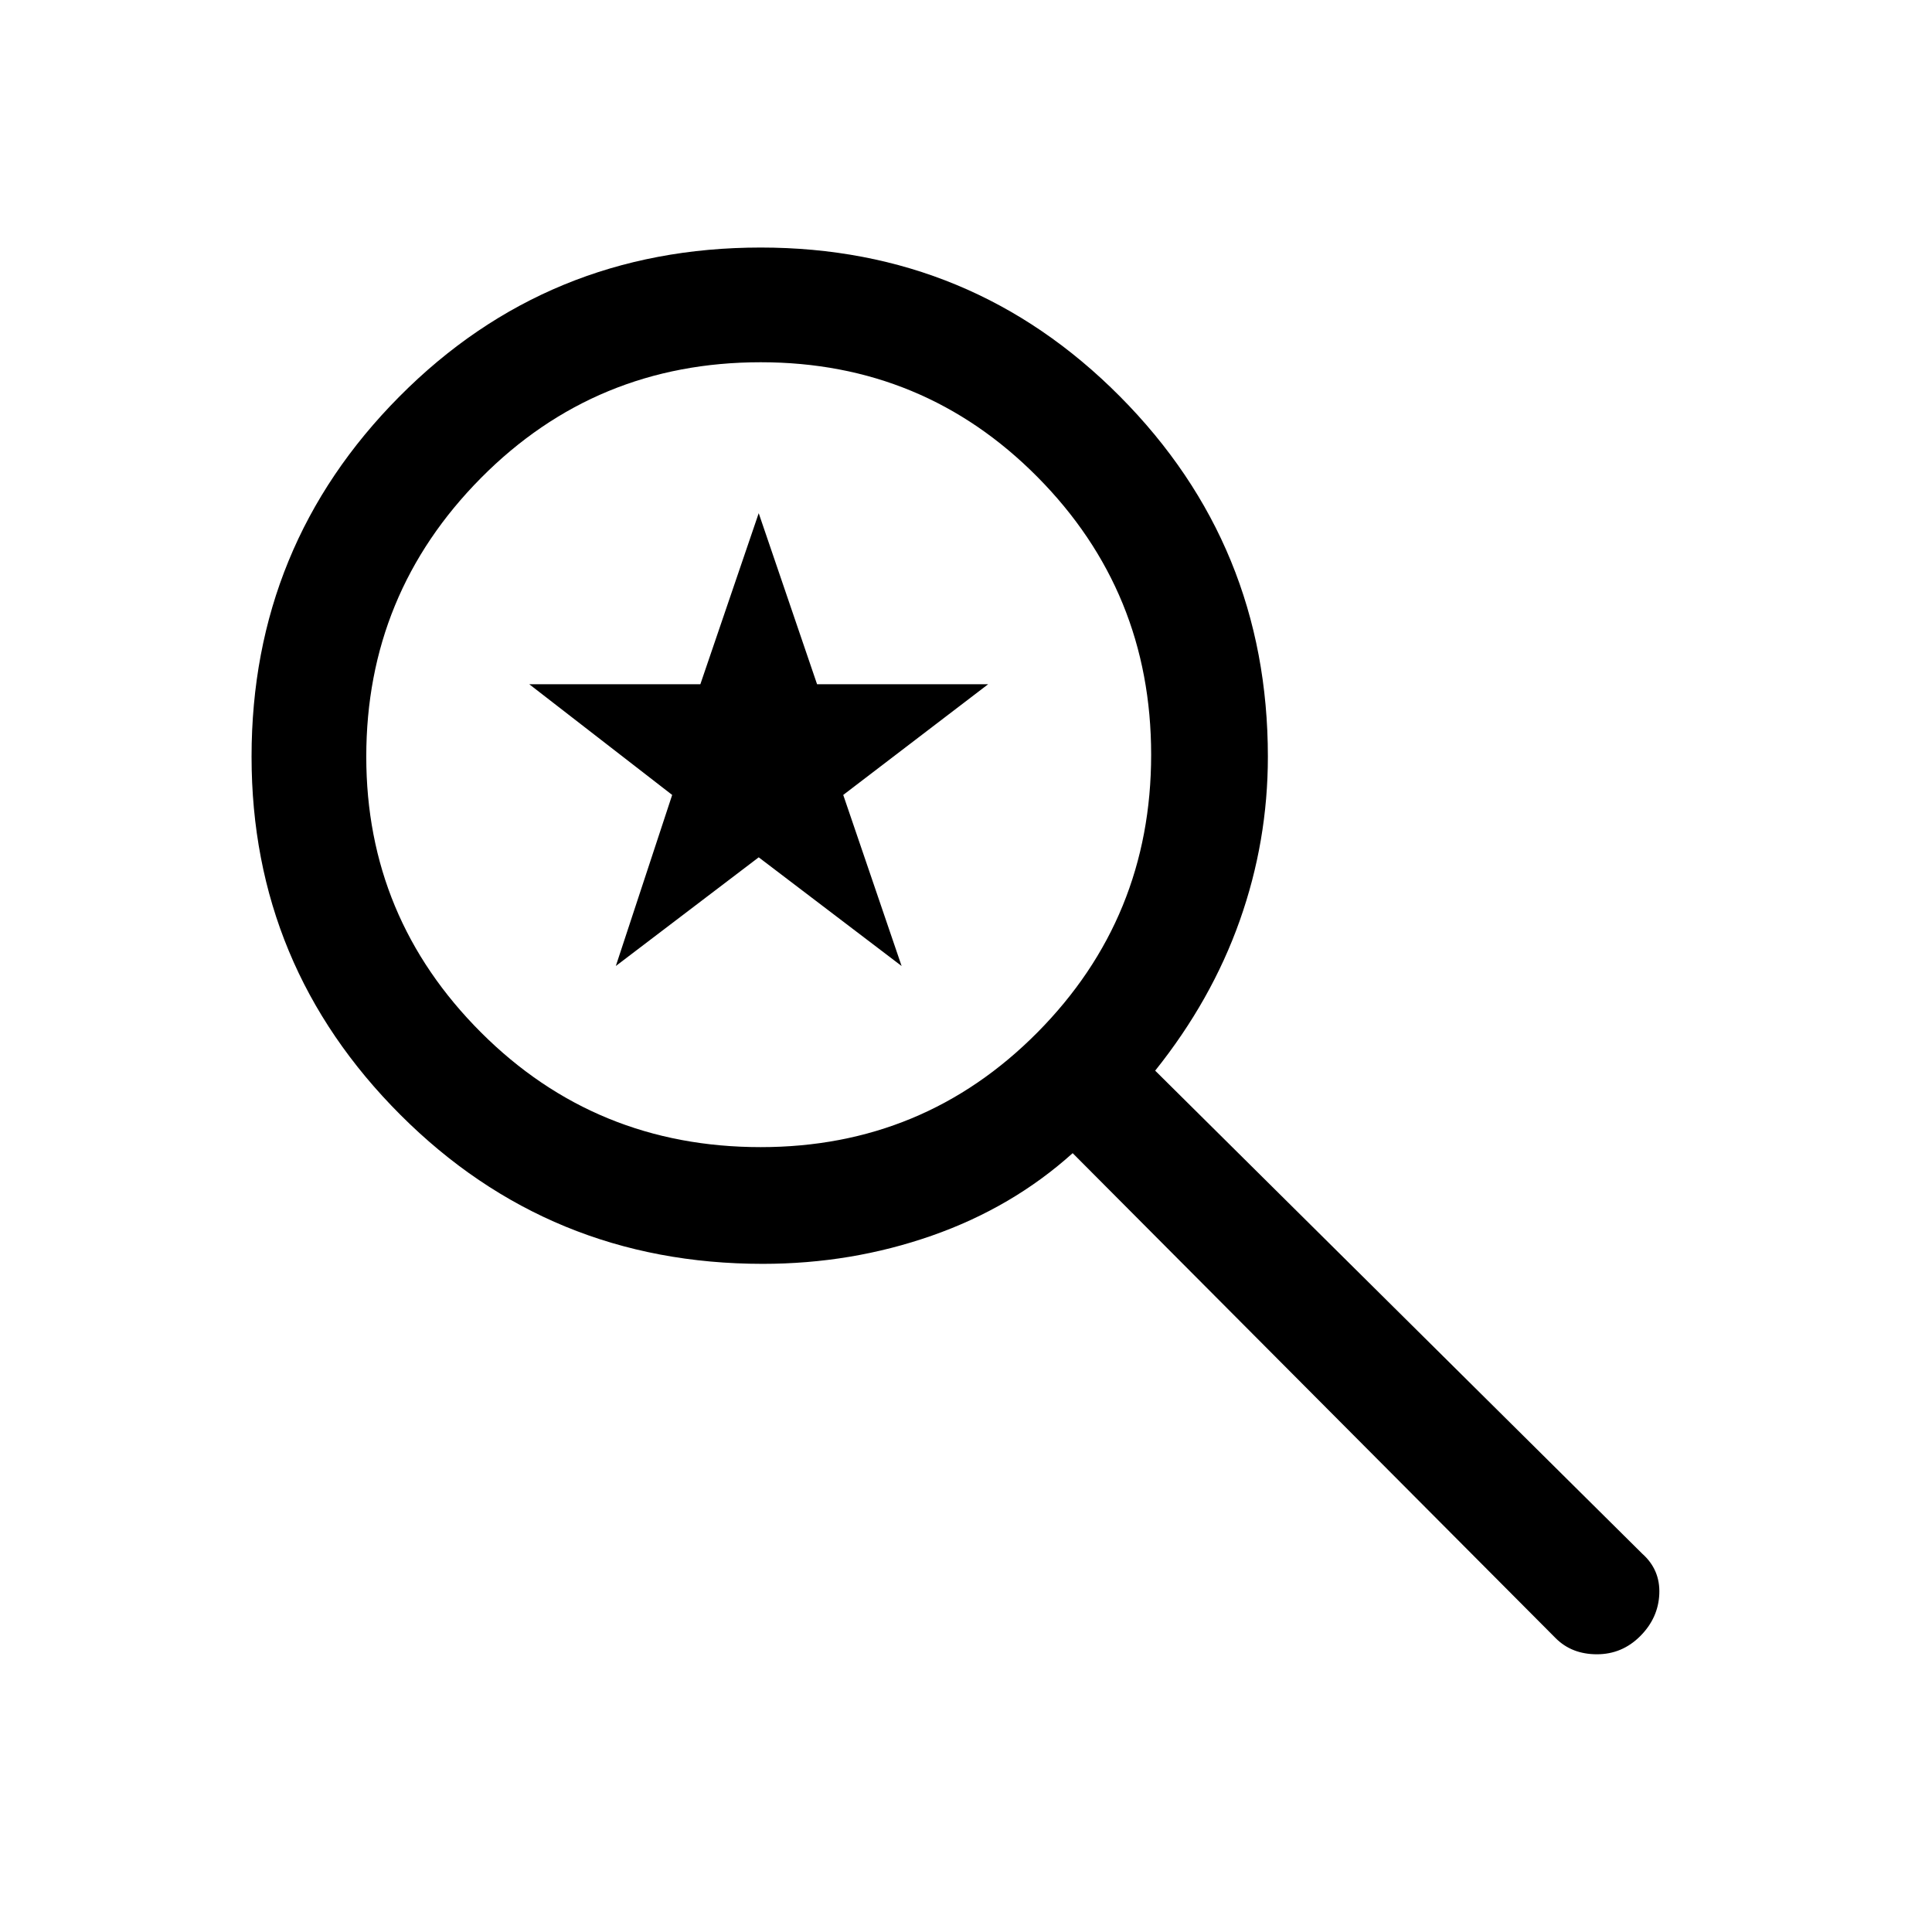 <svg xmlns="http://www.w3.org/2000/svg" height="48" width="48"><path d="M38.65 40.7 26.65 28.65Q25.15 30 23.15 30.7Q21.15 31.4 18.95 31.4Q13.65 31.4 9.95 27.7Q6.25 24 6.25 18.8Q6.25 13.55 9.925 9.85Q13.6 6.15 18.9 6.15Q24.15 6.15 27.825 9.85Q31.5 13.55 31.5 18.8Q31.5 20.9 30.8 22.875Q30.1 24.85 28.7 26.6L40.8 38.6Q41.25 39 41.225 39.6Q41.2 40.2 40.75 40.65Q40.3 41.1 39.675 41.1Q39.05 41.1 38.65 40.7ZM18.9 28.5Q22.95 28.5 25.775 25.65Q28.6 22.8 28.6 18.75Q28.6 14.7 25.775 11.85Q22.95 9 18.9 9Q14.8 9 11.95 11.875Q9.1 14.75 9.1 18.8Q9.1 22.8 11.95 25.65Q14.8 28.5 18.9 28.5ZM15.3 24 16.7 19.75 13.15 17H17.4L18.85 12.75L20.3 17H24.55L20.95 19.75L22.4 24L18.85 21.3Z"/></svg>